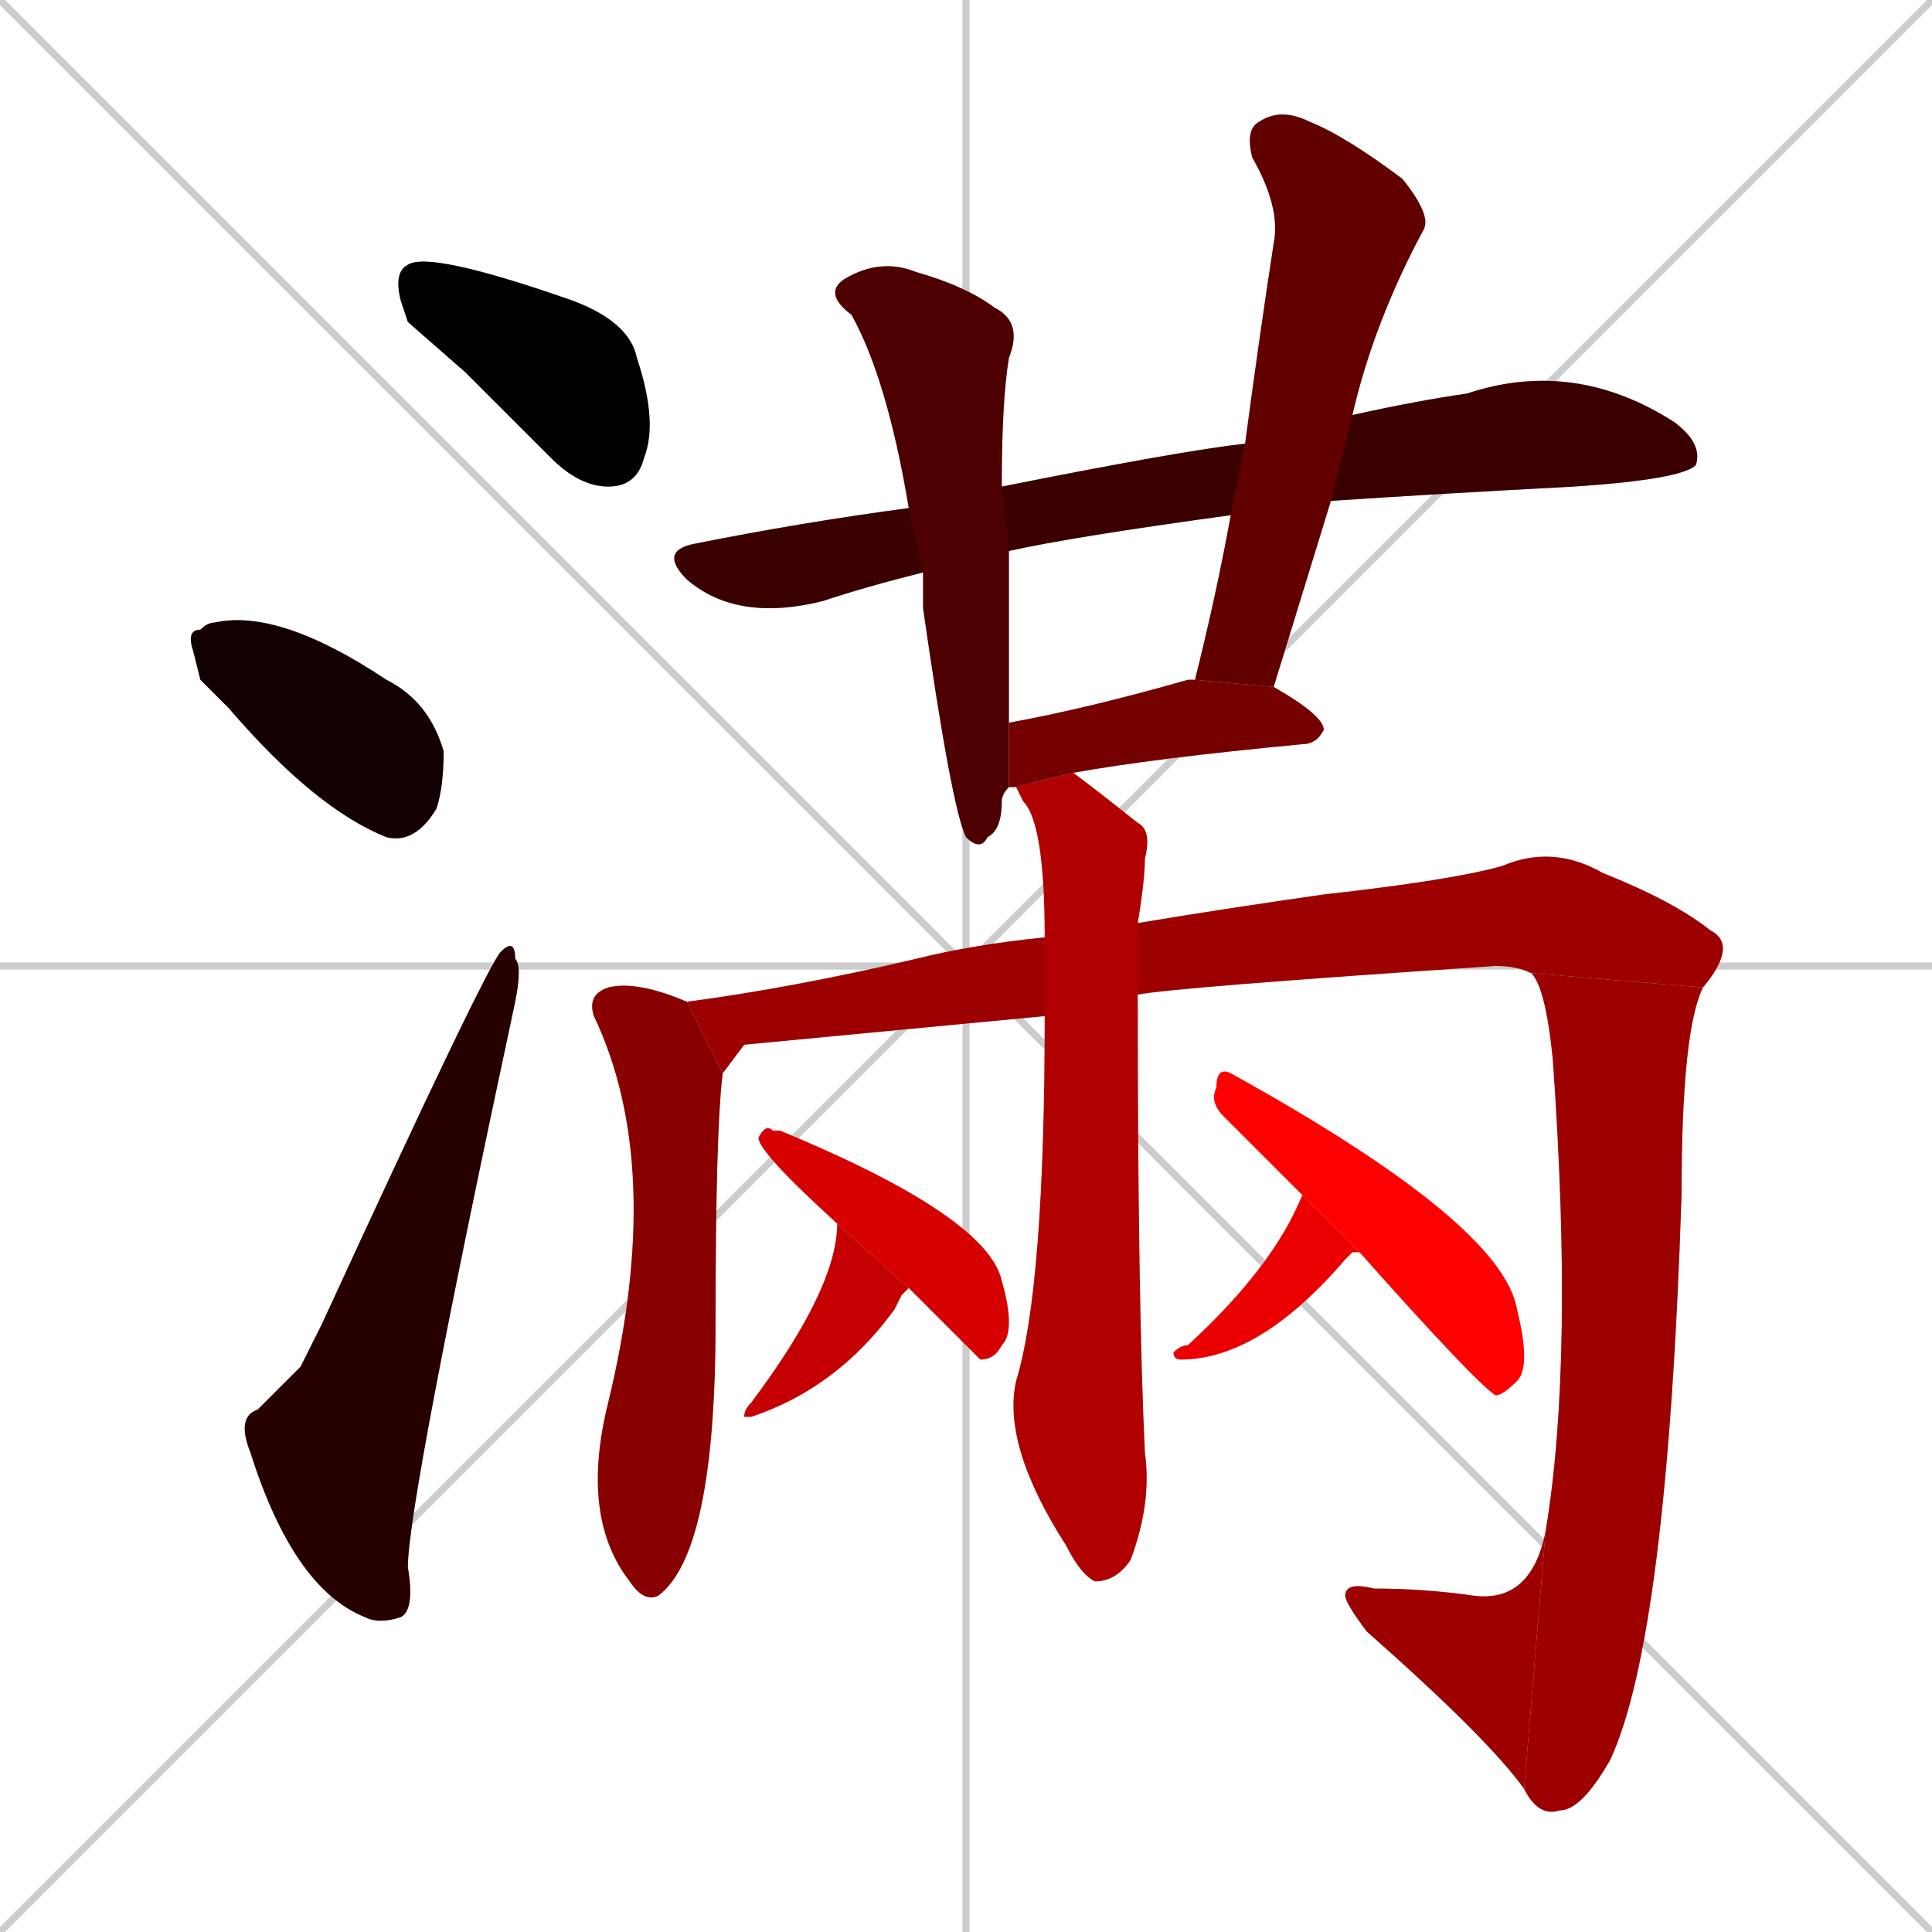 <svg xmlns="http://www.w3.org/2000/svg" xmlns:xlink="http://www.w3.org/1999/xlink" width="270" height="270"><path d="M 0 0 L 270 270 M 270 0 L 0 270 M 135 0 L 135 270 M 0 135 L 270 135" stroke="#CCCCCC" /><path d="M 57 45 L 56 42 Q 55 38 57 37 Q 60 35 80 42 Q 88 45 89 50 Q 92 59 90 64 Q 89 68 85 68 Q 81 68 77 64 Q 70 57 65 52" fill="#CCCCCC"/><path d="M 28 95 L 27 91 Q 26 88 28 88 Q 29 87 30 87 Q 39 85 54 95 Q 60 98 62 105 Q 62 110 61 113 Q 58 118 54 117 Q 44 113 32 99" fill="#CCCCCC"/><path d="M 42 191 L 45 185 Q 68 135 70 133 Q 72 131 72 134 Q 73 135 72 140 Q 57 210 57 219 Q 58 225 56 226 Q 53 227 51 226 Q 41 222 35 203 Q 33 198 36 197" fill="#CCCCCC"/><path d="M 129 80 Q 121 82 115 84 Q 103 87 96 81 Q 92 77 97 76 Q 112 73 127 71 L 140 68 Q 165 63 174 62 L 189 58 Q 198 56 205 55 Q 220 50 234 59 Q 238 62 237 65 Q 235 67 220 68 Q 201 69 186 70 L 172 72 Q 150 75 141 77" fill="#CCCCCC"/><path d="M 141 110 Q 140 111 140 112 Q 140 116 138 117 Q 137 119 135 117 Q 133 113 129 85 Q 129 82 129 80 L 127 71 Q 124 53 119 44 Q 115 41 118 39 Q 123 36 128 38 Q 135 40 139 43 Q 143 45 141 50 Q 140 56 140 68 L 141 77 Q 141 85 141 94 Q 141 98 141 101" fill="#CCCCCC"/><path d="M 174 62 Q 176 47 178 34 Q 179 29 175 22 Q 174 18 176 17 Q 179 15 183 17 Q 188 19 196 25 Q 200 30 199 32 Q 192 45 189 58 L 186 70 Q 182 83 178 96 L 167 95 Q 170 83 172 72" fill="#CCCCCC"/><path d="M 142 110 Q 141 110 141 110 L 141 101 Q 152 99 166 95 Q 166 95 167 95 L 178 96 Q 185 100 185 102 Q 184 104 182 104 Q 161 106 150 108" fill="#CCCCCC"/><path d="M 101 150 Q 100 158 100 185 Q 100 217 92 223 Q 90 224 88 221 Q 81 212 85 196 Q 93 163 83 142 Q 82 139 85 138 Q 89 137 96 140" fill="#CCCCCC"/><path d="M 104 146 L 101 150 L 96 140 Q 111 138 128 134 Q 136 132 146 131 L 159 129 Q 171 127 185 125 Q 203 123 210 121 Q 217 118 224 122 Q 234 126 239 130 Q 243 132 238 138 L 214 136 Q 212 135 209 135 Q 164 138 159 139 L 146 142" fill="#CCCCCC"/><path d="M 238 138 Q 235 144 235 167 Q 233 229 225 246 Q 221 253 218 253 Q 215 254 213 250 L 216 214 Q 220 190 217 148 Q 216 138 214 136" fill="#CCCCCC"/><path d="M 213 250 Q 208 243 191 228 Q 188 224 188 223 Q 188 221 192 222 Q 199 222 206 223 Q 214 224 216 214" fill="#CCCCCC"/><path d="M 146 131 Q 146 115 143 112 Q 142 110 142 110 L 150 108 Q 154 111 159 115 Q 161 116 160 120 Q 160 123 159 129 L 159 139 Q 159 182 160 203 Q 161 210 158 218 Q 156 221 153 221 Q 151 220 149 216 Q 140 202 142 193 Q 146 180 146 142" fill="#CCCCCC"/><path d="M 126 181 L 125 183 Q 117 194 105 198 Q 104 198 104 198 Q 104 197 105 196 Q 117 180 117 171 L 127 180" fill="#CCCCCC"/><path d="M 117 171 Q 117 171 117 171 Q 106 161 106 159 Q 107 157 108 158 Q 108 158 109 158 Q 138 170 140 179 Q 142 186 140 188 Q 139 190 137 190 Q 136 189 127 180" fill="#CCCCCC"/><path d="M 189 175 L 188 176 Q 176 190 165 190 Q 164 190 164 189 Q 165 188 166 188 Q 178 177 182 167 L 190 175" fill="#CCCCCC"/><path d="M 182 167 Q 176 161 171 156 Q 169 154 170 152 Q 170 149 172 150 Q 210 171 212 183 Q 214 191 212 193 Q 210 195 209 195 Q 206 193 190 175" fill="#CCCCCC"/><path d="M 57 45 L 56 42 Q 55 38 57 37 Q 60 35 80 42 Q 88 45 89 50 Q 92 59 90 64 Q 89 68 85 68 Q 81 68 77 64 Q 70 57 65 52" fill="#000000" /><path d="M 28 95 L 27 91 Q 26 88 28 88 Q 29 87 30 87 Q 39 85 54 95 Q 60 98 62 105 Q 62 110 61 113 Q 58 118 54 117 Q 44 113 32 99" fill="#130000" /><path d="M 42 191 L 45 185 Q 68 135 70 133 Q 72 131 72 134 Q 73 135 72 140 Q 57 210 57 219 Q 58 225 56 226 Q 53 227 51 226 Q 41 222 35 203 Q 33 198 36 197" fill="#270000" /><path d="M 129 80 Q 121 82 115 84 Q 103 87 96 81 Q 92 77 97 76 Q 112 73 127 71 L 140 68 Q 165 63 174 62 L 189 58 Q 198 56 205 55 Q 220 50 234 59 Q 238 62 237 65 Q 235 67 220 68 Q 201 69 186 70 L 172 72 Q 150 75 141 77" fill="#3a0000" /><path d="M 141 110 Q 140 111 140 112 Q 140 116 138 117 Q 137 119 135 117 Q 133 113 129 85 Q 129 82 129 80 L 127 71 Q 124 53 119 44 Q 115 41 118 39 Q 123 36 128 38 Q 135 40 139 43 Q 143 45 141 50 Q 140 56 140 68 L 141 77 Q 141 85 141 94 Q 141 98 141 101" fill="#4e0000" /><path d="M 174 62 Q 176 47 178 34 Q 179 29 175 22 Q 174 18 176 17 Q 179 15 183 17 Q 188 19 196 25 Q 200 30 199 32 Q 192 45 189 58 L 186 70 Q 182 83 178 96 L 167 95 Q 170 83 172 72" fill="#620000" /><path d="M 142 110 Q 141 110 141 110 L 141 101 Q 152 99 166 95 Q 166 95 167 95 L 178 96 Q 185 100 185 102 Q 184 104 182 104 Q 161 106 150 108" fill="#750000" /><path d="M 101 150 Q 100 158 100 185 Q 100 217 92 223 Q 90 224 88 221 Q 81 212 85 196 Q 93 163 83 142 Q 82 139 85 138 Q 89 137 96 140" fill="#890000" /><path d="M 104 146 L 101 150 L 96 140 Q 111 138 128 134 Q 136 132 146 131 L 159 129 Q 171 127 185 125 Q 203 123 210 121 Q 217 118 224 122 Q 234 126 239 130 Q 243 132 238 138 L 214 136 Q 212 135 209 135 Q 164 138 159 139 L 146 142" fill="#9c0000" /><path d="M 238 138 Q 235 144 235 167 Q 233 229 225 246 Q 221 253 218 253 Q 215 254 213 250 L 216 214 Q 220 190 217 148 Q 216 138 214 136" fill="#9c0000" /><path d="M 213 250 Q 208 243 191 228 Q 188 224 188 223 Q 188 221 192 222 Q 199 222 206 223 Q 214 224 216 214" fill="#9c0000" /><path d="M 146 131 Q 146 115 143 112 Q 142 110 142 110 L 150 108 Q 154 111 159 115 Q 161 116 160 120 Q 160 123 159 129 L 159 139 Q 159 182 160 203 Q 161 210 158 218 Q 156 221 153 221 Q 151 220 149 216 Q 140 202 142 193 Q 146 180 146 142" fill="#b00000" /><path d="M 126 181 L 125 183 Q 117 194 105 198 Q 104 198 104 198 Q 104 197 105 196 Q 117 180 117 171 L 127 180" fill="#c40000" /><path d="M 117 171 Q 117 171 117 171 Q 106 161 106 159 Q 107 157 108 158 Q 108 158 109 158 Q 138 170 140 179 Q 142 186 140 188 Q 139 190 137 190 Q 136 189 127 180" fill="#d70000" /><path d="M 189 175 L 188 176 Q 176 190 165 190 Q 164 190 164 189 Q 165 188 166 188 Q 178 177 182 167 L 190 175" fill="#eb0000" /><path d="M 182 167 Q 176 161 171 156 Q 169 154 170 152 Q 170 149 172 150 Q 210 171 212 183 Q 214 191 212 193 Q 210 195 209 195 Q 206 193 190 175" fill="#ff0000" /></svg>